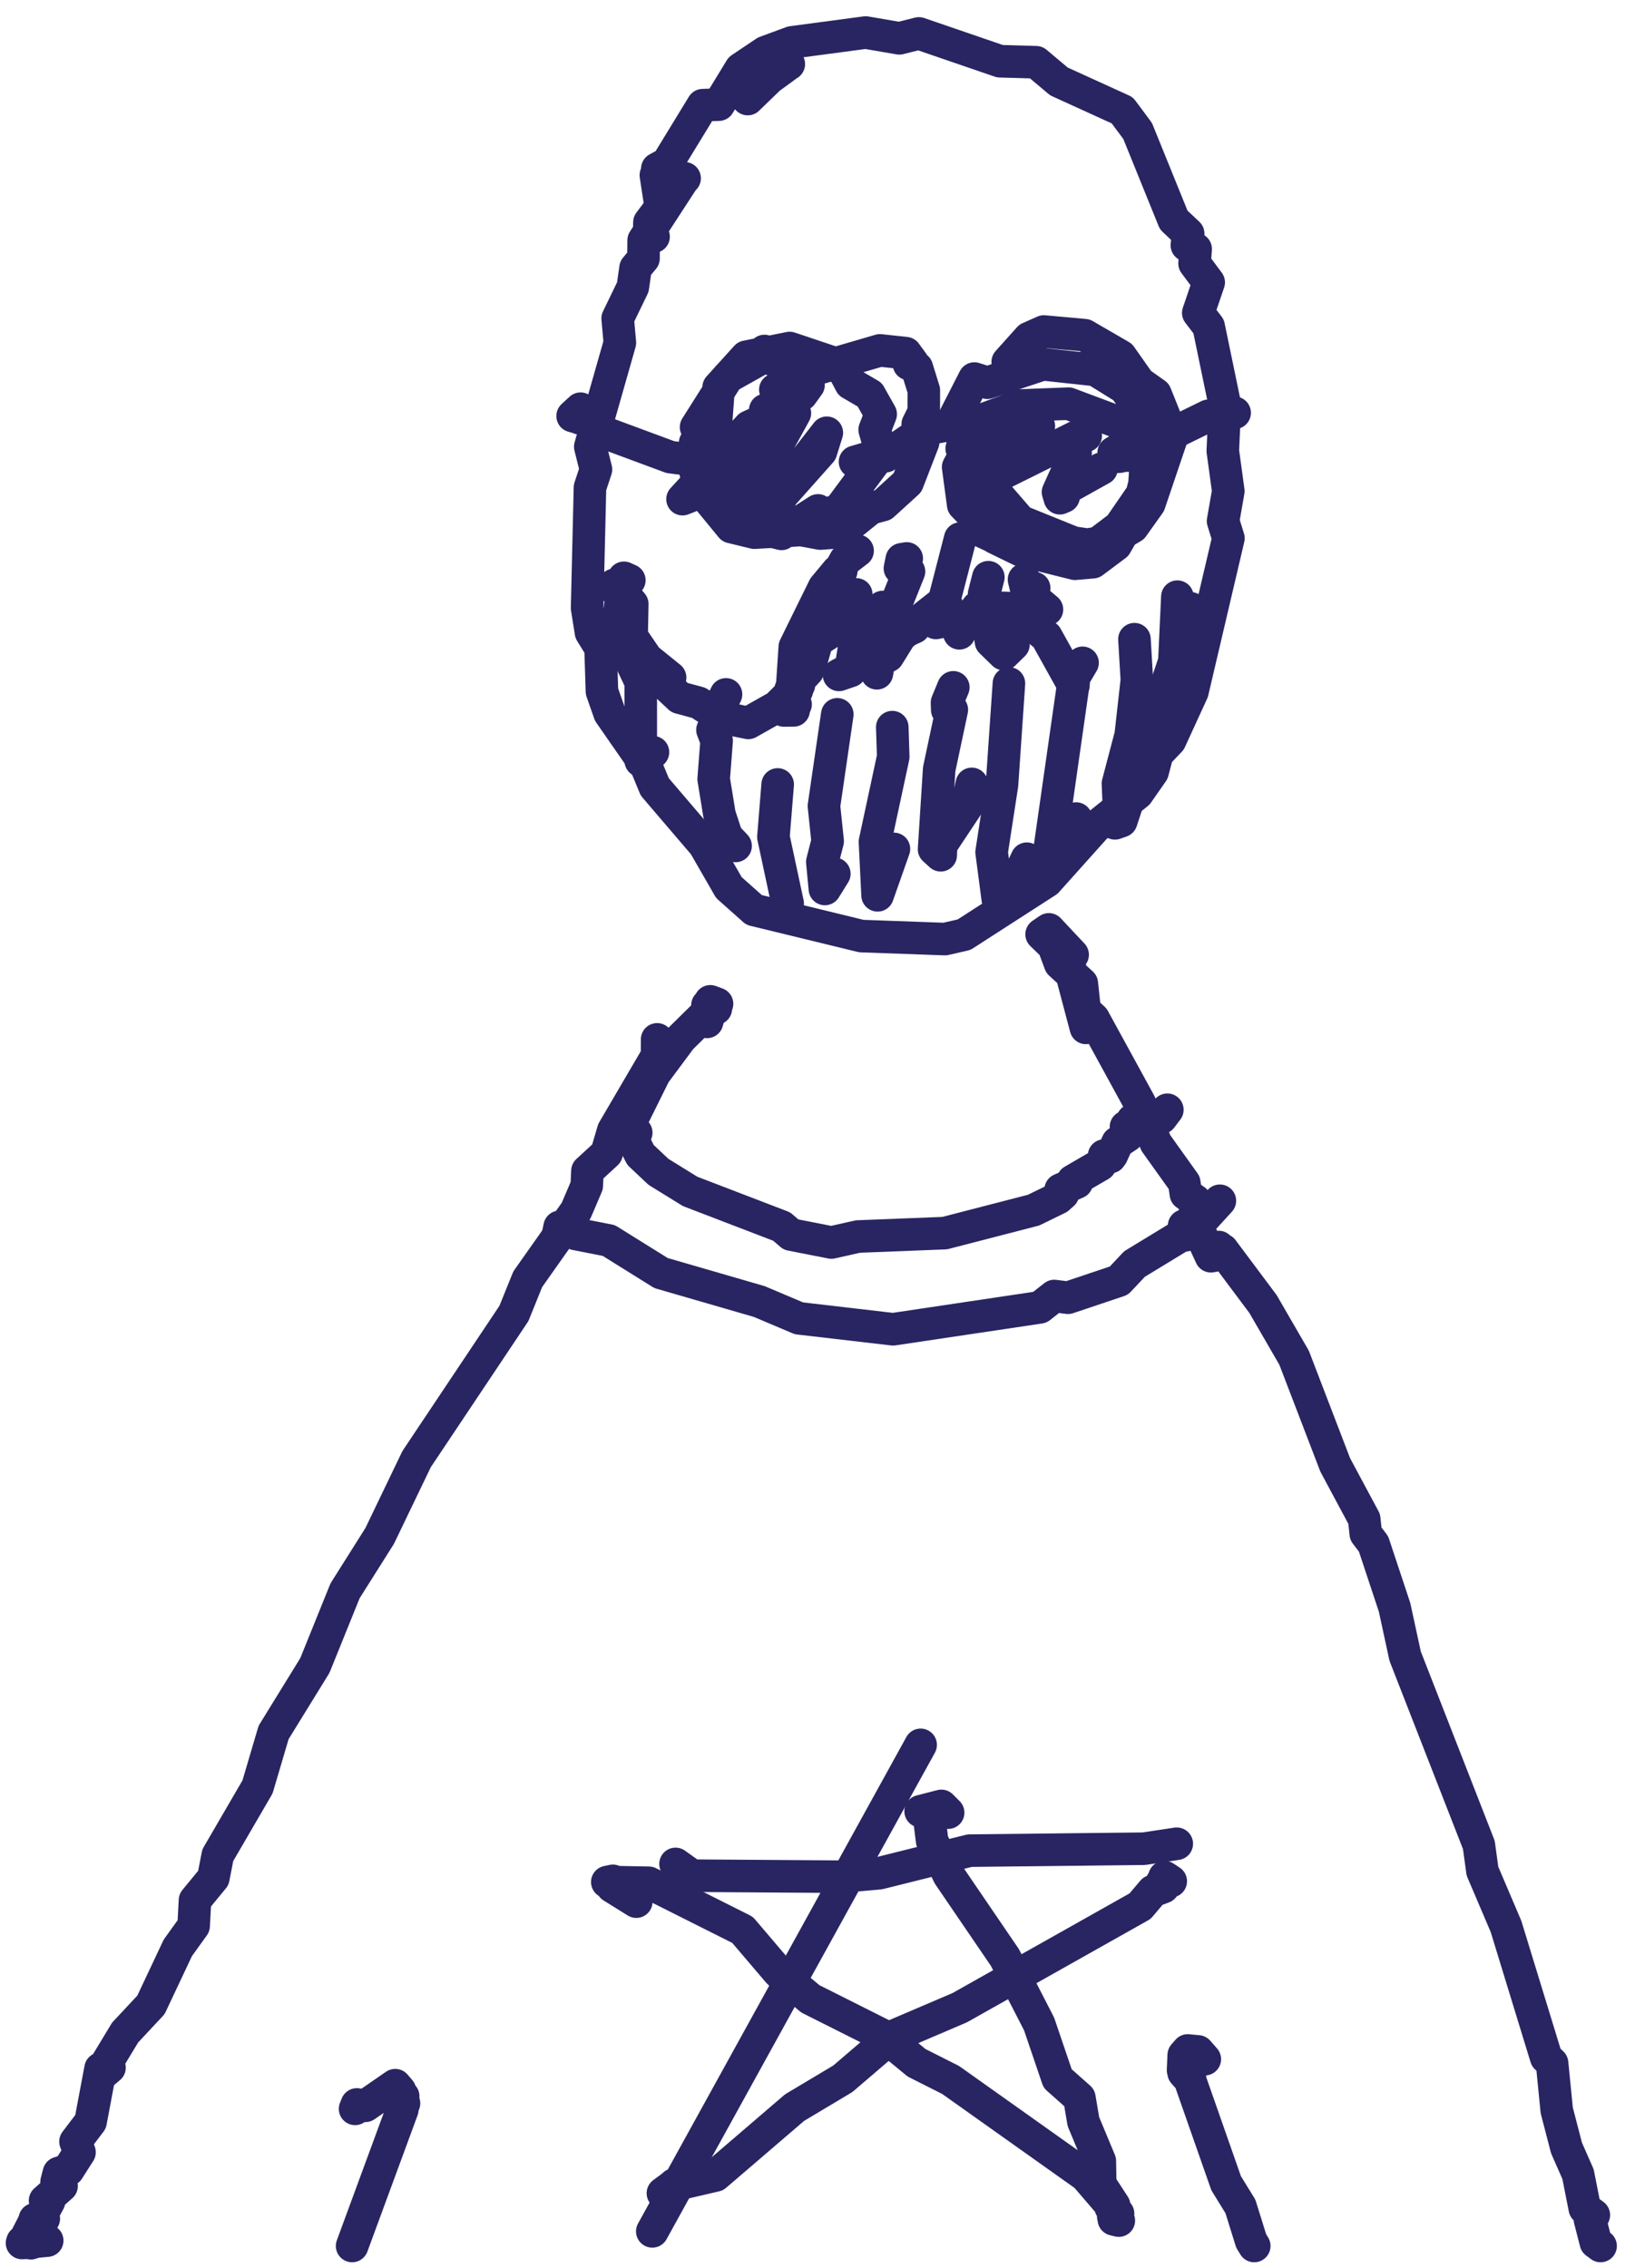 <svg width="75" height="104" viewBox="0 0 75 104" fill="none" xmlns="http://www.w3.org/2000/svg">
<path d="M36.183 2.938H36.176L35.284 3.59L34.299 4.543" stroke="#292562" stroke-width="1.494" stroke-linecap="round" stroke-linejoin="round"/>
<path d="M31.404 8.176L31.318 8.269L29.526 11.021L29.518 11.853L29.154 12.292L29.029 13.166L28.334 14.603L28.434 15.721L27.077 20.486L27.337 21.53L27.063 22.356L26.932 27.886L27.109 29L27.549 29.715L27.613 31.711L27.965 32.715L29.636 35.119L30.035 36.086L32.308 38.744L33.435 40.703L34.589 41.73L39.511 42.928L43.345 43.066L44.222 42.865L48.018 40.419L50.247 37.931L52.182 36.385L52.869 35.4L53.088 34.571L53.673 33.956L54.696 31.727L56.349 24.684L56.104 23.896L56.344 22.522L56.092 20.681L56.187 18.564L55.442 14.971L54.967 14.35L55.444 12.95L54.797 12.081L54.846 11.42L54.444 11.248L54.503 10.714L53.841 10.089L52.184 6.004L51.48 5.058L48.575 3.735L47.528 2.855L45.87 2.808L42.152 1.533L41.254 1.758L39.709 1.492L36.318 1.945L35.107 2.392L33.977 3.151L32.971 4.799L32.238 4.823L30.609 7.489L30.152 7.739L30.316 7.767L30.086 8.032L30.31 9.503L29.79 10.199L29.777 10.792L29.98 10.854" stroke="#292562" stroke-width="1.494" stroke-linecap="round" stroke-linejoin="round"/>
<path d="M30.144 47.665L30.14 48.413L28.131 51.846L27.825 52.892L26.947 53.7L26.916 54.374L26.427 55.521L24.208 58.666L23.574 60.235L19.111 66.914L17.414 70.442L15.828 72.955L14.444 76.379L12.551 79.449L11.813 81.948L9.989 85.081L9.787 86.123L8.945 87.146L8.882 88.32L8.156 89.33L6.925 91.943L5.738 93.214L4.74 94.866L4.739 95.061L5.022 94.823L4.613 94.866L4.154 97.305L3.464 98.213L3.647 98.701L3.131 99.511L2.702 99.652L2.595 100.065L2.823 100.25L2.068 100.918L2.25 100.951L1.864 101.668L1.595 101.776L2.008 101.749L1.61 101.809L1.198 102.613L1.419 102.874L1.029 102.803L1.519 102.841L1.01 102.863L2.165 102.754" stroke="#292562" stroke-width="1.494" stroke-linecap="round" stroke-linejoin="round"/>
<path d="M49.813 47.139L49.005 44.089L49.203 43.783L48.112 42.621L47.781 42.848L48.326 43.376L48.63 44.191L49.624 45.103L49.757 46.336L50.164 46.716L52.296 50.612L53.018 52.413L54.324 54.242L54.399 54.757L54.823 55.057L54.819 56.038L55.548 57.611L55.802 57.562L55.582 57.526L55.754 57.358L56.049 57.46L55.617 57.386L55.996 57.38L55.783 57.326L55.901 57.188L55.989 57.316L55.742 57.327L56.076 57.314L57.936 59.802L59.362 62.265L61.247 67.177L62.579 69.661L62.65 70.336L63.007 70.806L63.971 73.711L64.456 75.95L67.837 84.608L68.002 85.81L69.083 88.345L70.925 94.356L71.196 94.617L71.41 96.781L71.857 98.502L72.387 99.707L72.698 101.279L73.111 101.582L72.933 101.785L73.204 102.84L73.421 103" stroke="#292562" stroke-width="1.494" stroke-linecap="round" stroke-linejoin="round"/>
<path d="M39.278 27.258L39.05 28.071L39.297 28.195L38.926 28.213L38.946 28.455L37.48 29.386L37.191 30.418L36.886 30.448L36.827 30.72L37.051 30.767L36.772 30.744L36.931 30.899L36.655 30.926L36.46 31.67L36.266 31.628L36.55 31.672L35.957 32.581L36.406 32.578L36.003 32.58L36.368 32.511L36.278 32.322L36.494 32.303L36.223 32.304L36.278 32.029L36.009 32.4L36.259 32.266" stroke="#292562" stroke-width="1.494" stroke-linecap="round" stroke-linejoin="round"/>
<path d="M36.648 31.412L35.652 32.404L34.325 33.152L33.082 32.899L32.05 32.231L31.172 31.994L30.665 31.517L30.738 31.07L29.673 30.21L28.385 28.322L28.56 26.954L28.129 26.954L28.574 26.79L28.182 26.821L28.522 26.804L28.621 26.498L28.868 26.61L28.4 26.976L29.003 27.701L28.948 30.34L29.392 31.283L29.392 34.89L29.952 34.495" stroke="#292562" stroke-width="1.494" stroke-linecap="round" stroke-linejoin="round"/>
<path d="M33.303 31.844L32.861 32.761L33.096 32.81L33.051 33.007L32.682 33.473L32.873 33.97L32.737 35.726L33.002 37.352L33.331 38.357L33.743 38.794" stroke="#292562" stroke-width="1.494" stroke-linecap="round" stroke-linejoin="round"/>
<path d="M35.673 35.975L35.478 38.385L36.132 41.438" stroke="#292562" stroke-width="1.494" stroke-linecap="round" stroke-linejoin="round"/>
<path d="M38.408 32.759L37.796 36.962L37.965 38.579L37.721 39.526L37.839 40.768L38.272 40.072" stroke="#292562" stroke-width="1.494" stroke-linecap="round" stroke-linejoin="round"/>
<path d="M40.93 33.346L40.974 34.707L40.136 38.605L40.256 41.059L41.006 38.931" stroke="#292562" stroke-width="1.494" stroke-linecap="round" stroke-linejoin="round"/>
<path d="M43.73 31.521L43.441 32.221L43.452 32.554L43.661 32.55L43.082 35.274L42.848 38.946L43.151 39.222L43.172 38.755L44.37 36.952L44.577 35.949" stroke="#292562" stroke-width="1.494" stroke-linecap="round" stroke-linejoin="round"/>
<path d="M46.281 31.341L45.963 35.987L45.487 39.08L45.771 41.24L46.321 41.048L47.103 39.38" stroke="#292562" stroke-width="1.494" stroke-linecap="round" stroke-linejoin="round"/>
<path d="M49.658 30.397L49.282 31.032L47.99 40.064L48.167 40.201L48.384 39.959L49.361 37.539" stroke="#292562" stroke-width="1.494" stroke-linecap="round" stroke-linejoin="round"/>
<path d="M52.039 29.314L52.15 31.19L51.868 33.709L51.282 35.934L51.334 37.162L51.128 37.47L51.145 37.758L51.434 37.655L52.142 35.502" stroke="#292562" stroke-width="1.494" stroke-linecap="round" stroke-linejoin="round"/>
<path d="M54.008 27.363L53.87 30.329L52.894 33.25L53.048 33.893L53.153 33.655L52.922 33.648L52.908 33.404L53.457 33.014L53.483 32.682" stroke="#292562" stroke-width="1.494" stroke-linecap="round" stroke-linejoin="round"/>
<path d="M54.615 27.898L54.893 28.137L54.672 28.52L54.787 28.79" stroke="#292562" stroke-width="1.494" stroke-linecap="round" stroke-linejoin="round"/>
<path d="M40.837 27.838H40.486L40.539 28.131L40.231 28.548L40.085 28.349L39.164 29.804L39.009 30.772L38.486 30.95L39.074 30.643L40.245 29.328L40.712 28.298L40.16 30.384L40.225 30.876L40.337 30.284L40.736 30.086L41.315 29.152L43.182 27.68L42.932 28.568L44.562 28.222L44.842 27.853L45.241 27.912L45.46 28.635L46.109 28.993L46.009 28.67L47.051 27.727L47.439 26.969L47.351 27.381L48.025 27.95L46.025 27.878" stroke="#292562" stroke-width="1.494" stroke-linecap="round" stroke-linejoin="round"/>
<path d="M39.339 25.259L38.773 25.694L38.309 26.552L38.072 28.193L37.686 28.642L37.812 28.865L38.203 26.799L38.59 26.187L38.419 26.194L37.801 26.937L36.459 29.666L36.331 31.601L36.573 31.548" stroke="#292562" stroke-width="1.494" stroke-linecap="round" stroke-linejoin="round"/>
<path d="M41.593 25.61L41.366 25.648L41.281 26.064L41.697 26.21L40.923 28.144L41.243 29.076L41.937 28.774" stroke="#292562" stroke-width="1.494" stroke-linecap="round" stroke-linejoin="round"/>
<path d="M44.045 24.699L43.318 27.517L44.007 29.043" stroke="#292562" stroke-width="1.494" stroke-linecap="round" stroke-linejoin="round"/>
<path d="M45.337 26.471L45.143 27.236L45.458 29.425L46.043 29.994L46.489 29.559" stroke="#292562" stroke-width="1.494" stroke-linecap="round" stroke-linejoin="round"/>
<path d="M46.973 26.578L47.51 28.795L47.998 29.193L49.241 31.427" stroke="#292562" stroke-width="1.494" stroke-linecap="round" stroke-linejoin="round"/>
<path d="M35.446 16.504L35.505 16.247L35.067 16.097L34.788 16.508L33.378 17.299L31.93 19.588L32.166 19.821L31.887 20.31L32.183 20.921L31.901 21.629L32.198 22.061L32.146 22.466L33.546 24.171L34.604 24.428L36.61 24.314L38.532 23.32L40.106 21.197L40.335 20.459L40.123 19.708L40.398 18.993L39.895 18.1L39.02 17.59L38.716 17.011L38.054 16.574L36.223 15.96L34.236 16.36L32.966 17.762L32.734 20.874L33.122 21.442L33.196 22.269L34.638 23.916L37.628 24.469L38.589 24.398L39.939 23.312L40.5 23.16L41.629 22.132L42.347 20.277L42.099 19.452L42.374 18.898L42.377 17.899L42.056 16.866L41.694 16.692L41.866 16.636L41.545 16.196L40.365 16.069L37.411 16.933L36.871 17.347L37.087 17.659L36.771 18.096L36.429 18.13L36.37 17.502L36.027 17.312L36.2 17.495L35.566 17.87" stroke="#292562" stroke-width="1.494" stroke-linecap="round" stroke-linejoin="round"/>
<path d="M40.628 20.767L39.221 21.179L40.627 20.919L42.421 19.691L43.492 19.5L44.818 19.796L45.614 20.41L45.539 20.809L45.803 21.042L45.627 20.957L46.051 20.87L45.444 20.841" stroke="#292562" stroke-width="1.494" stroke-linecap="round" stroke-linejoin="round"/>
<path d="M47.652 19.543L46.404 20.304L45.796 20.296L45.15 20.947L44.539 23.405L44.991 24.344L46.459 25.025L48.342 25.24L50.378 24.894L51.353 24.158L52.377 22.672L52.705 21.383L52.584 20.905L51.558 19.463L49.015 18.512L46.825 18.596L44.391 19.497L44.412 20.35L44.115 20.57L44.277 20.811L43.952 21.42L44.184 23.152L45.638 24.66L46.812 25.232L49.314 25.854L50.132 25.782L51.186 24.994L52.465 22.775L52.567 21.099L52.202 19.52L52.32 18.813L51.59 17.797L50.251 16.967L47.841 16.707L45.292 17.551L44.696 17.361L43.794 19.124L43.727 19.408L44.398 20.417L44.798 21.578L46.804 23.902L49.235 24.884L50.446 25.061L51.958 24.167L52.721 23.096L53.773 19.986L53.003 18.07L52.266 17.548L51.409 16.332L49.754 15.372L47.883 15.203L47.208 15.503L46.226 16.598" stroke="#292562" stroke-width="1.494" stroke-linecap="round" stroke-linejoin="round"/>
<path d="M32.433 46.863L32.552 46.449L32.388 46.521L32.649 46.374L32.478 46.376L32.837 46.254L32.584 45.921L32.891 46.035L32.452 46.1L32.782 46.093L31.231 47.621L30.026 49.243L28.855 51.607L28.822 51.854L29.185 51.945" stroke="#292562" stroke-width="1.494" stroke-linecap="round" stroke-linejoin="round"/>
<path d="M28.982 51.741L28.909 51.542L28.656 52.129L28.421 52.08L28.563 52.24L29.042 52.295L29.381 52.964L30.203 53.739L31.658 54.638L35.858 56.25L36.284 56.617L38.135 56.981L39.354 56.707L43.334 56.551L47.411 55.497L48.538 54.947L48.763 54.745L48.654 54.556L49.394 54.23L49.211 54.153L50.468 53.422L50.734 52.998L50.934 53.062L50.648 52.993L51.003 52.968L51.265 52.396L51.725 52.089L51.917 51.684L51.651 51.675L52.061 51.731L51.759 51.732L52.299 51.15L51.955 51.368L52.718 51.259L52.381 51.255L52.538 51.259L52.417 51.573L52.606 51.531L52.322 51.537L53.268 51.262L53.548 50.893" stroke="#292562" stroke-width="1.494" stroke-linecap="round" stroke-linejoin="round"/>
<path d="M25.599 56.617L25.672 56.264L25.976 56.507L26.247 56.185L26.114 56.371L26.403 56.589L27.927 56.889L30.322 58.382L34.829 59.688L36.649 60.458L40.967 60.96L47.701 59.955L48.362 59.435L48.991 59.514L51.325 58.73L52.04 57.969L54.137 56.692L54.491 56.304L54.347 56.247L54.764 56.155L54.318 56.209L54.728 56.283L54.452 56.386L54.379 56.649L54.581 56.57L55.957 55.067" stroke="#292562" stroke-width="1.494" stroke-linecap="round" stroke-linejoin="round"/>
<path d="M27.095 19.041L26.598 19.184L26.778 18.941L26.632 18.743L26.268 19.079L27.39 19.396L27.105 19.429L27.826 19.88L30.749 20.963L33.024 21.252L33.38 21.492" stroke="#292562" stroke-width="1.494" stroke-linecap="round" stroke-linejoin="round"/>
<path d="M51.873 20.283L51.088 20.756L51.145 20.957L51.378 20.939L51.238 20.783L51.704 20.895L55.432 19.069L56.635 18.931" stroke="#292562" stroke-width="1.494" stroke-linecap="round" stroke-linejoin="round"/>
<path d="M35.6 19.667L35.482 19.138L35.262 19.155L35.104 18.803L35.161 19.204L34.368 19.566L31.309 22.891L32.575 22.392L34.318 20.557L35.173 19.988L35.424 19.477L36.462 18.949L33.754 23.876L33.934 24.234L35.617 23.003L37.659 20.707L37.927 19.846L36.244 22.01L35.355 23.73L35.356 24.357L35.849 24.483L37.523 23.407" stroke="#292562" stroke-width="1.494" stroke-linecap="round" stroke-linejoin="round"/>
<path d="M46.808 18.84L46.641 19.654L45.477 21.965L49.559 19.936L49.803 19.985L49.278 20.186L49.34 20.777L48.533 22.568L48.616 22.849L48.791 22.775L48.58 22.581L50.526 21.496" stroke="#292562" stroke-width="1.494" stroke-linecap="round" stroke-linejoin="round"/>
<path d="M55.266 94.434L54.954 94.078L54.484 94.034L54.3 94.245L54.269 94.94L54.6 95.063L54.294 95.05L54.581 95.375L56.245 100.124L56.899 101.184L57.394 102.771L57.534 103" stroke="#292562" stroke-width="1.494" stroke-linecap="round" stroke-linejoin="round"/>
<path d="M29.922 102.33L42.231 80.019" stroke="#292562" stroke-width="1.494" stroke-linecap="round" stroke-linejoin="round"/>
<path d="M43.492 83.128L43.182 82.818L42.231 83.063L42.6 83.16L42.759 84.428L43.525 85.999L46.096 89.77L47.664 92.817L48.516 95.322L49.513 96.207L49.698 97.299L50.45 99.103L50.468 100.162L51.108 101.146L50.944 101.216L51.182 101.461L51.094 101.781L51.321 101.836L51.066 101.64L51.287 101.515L49.798 99.782L43.606 95.387L42.044 94.599L40.532 93.355L37.171 91.666L35.718 90.449L34.061 88.503L29.762 86.344L27.858 86.309L28.114 86.255L28.081 86.52L29.187 87.209" stroke="#292562" stroke-width="1.494" stroke-linecap="round" stroke-linejoin="round"/>
<path d="M30.988 85.479L31.744 86.018L38.53 86.065L40.329 85.906L44.479 84.87L52.47 84.782L53.98 84.554" stroke="#292562" stroke-width="1.494" stroke-linecap="round" stroke-linejoin="round"/>
<path d="M53.416 86.083L53.704 86.273L53.303 86.317L53.364 86.543L52.882 86.726L52.299 87.415L44.023 92.073L40.919 93.399L38.661 95.333L36.45 96.653L32.822 99.766L30.913 100.211L30.409 100.581L30.899 100.499L30.596 100.483L30.931 100.179L30.736 100.401" stroke="#292562" stroke-width="1.494" stroke-linecap="round" stroke-linejoin="round"/>
<path d="M16.289 96.712L16.371 96.509L16.759 96.572L18.129 95.626L18.345 95.878L18.113 95.856L18.494 96.135L18.215 96.166L18.531 96.459L18.303 96.572L18.454 96.748L16.152 103" stroke="#292562" stroke-width="1.494" stroke-linecap="round" stroke-linejoin="round"/>
</svg>
